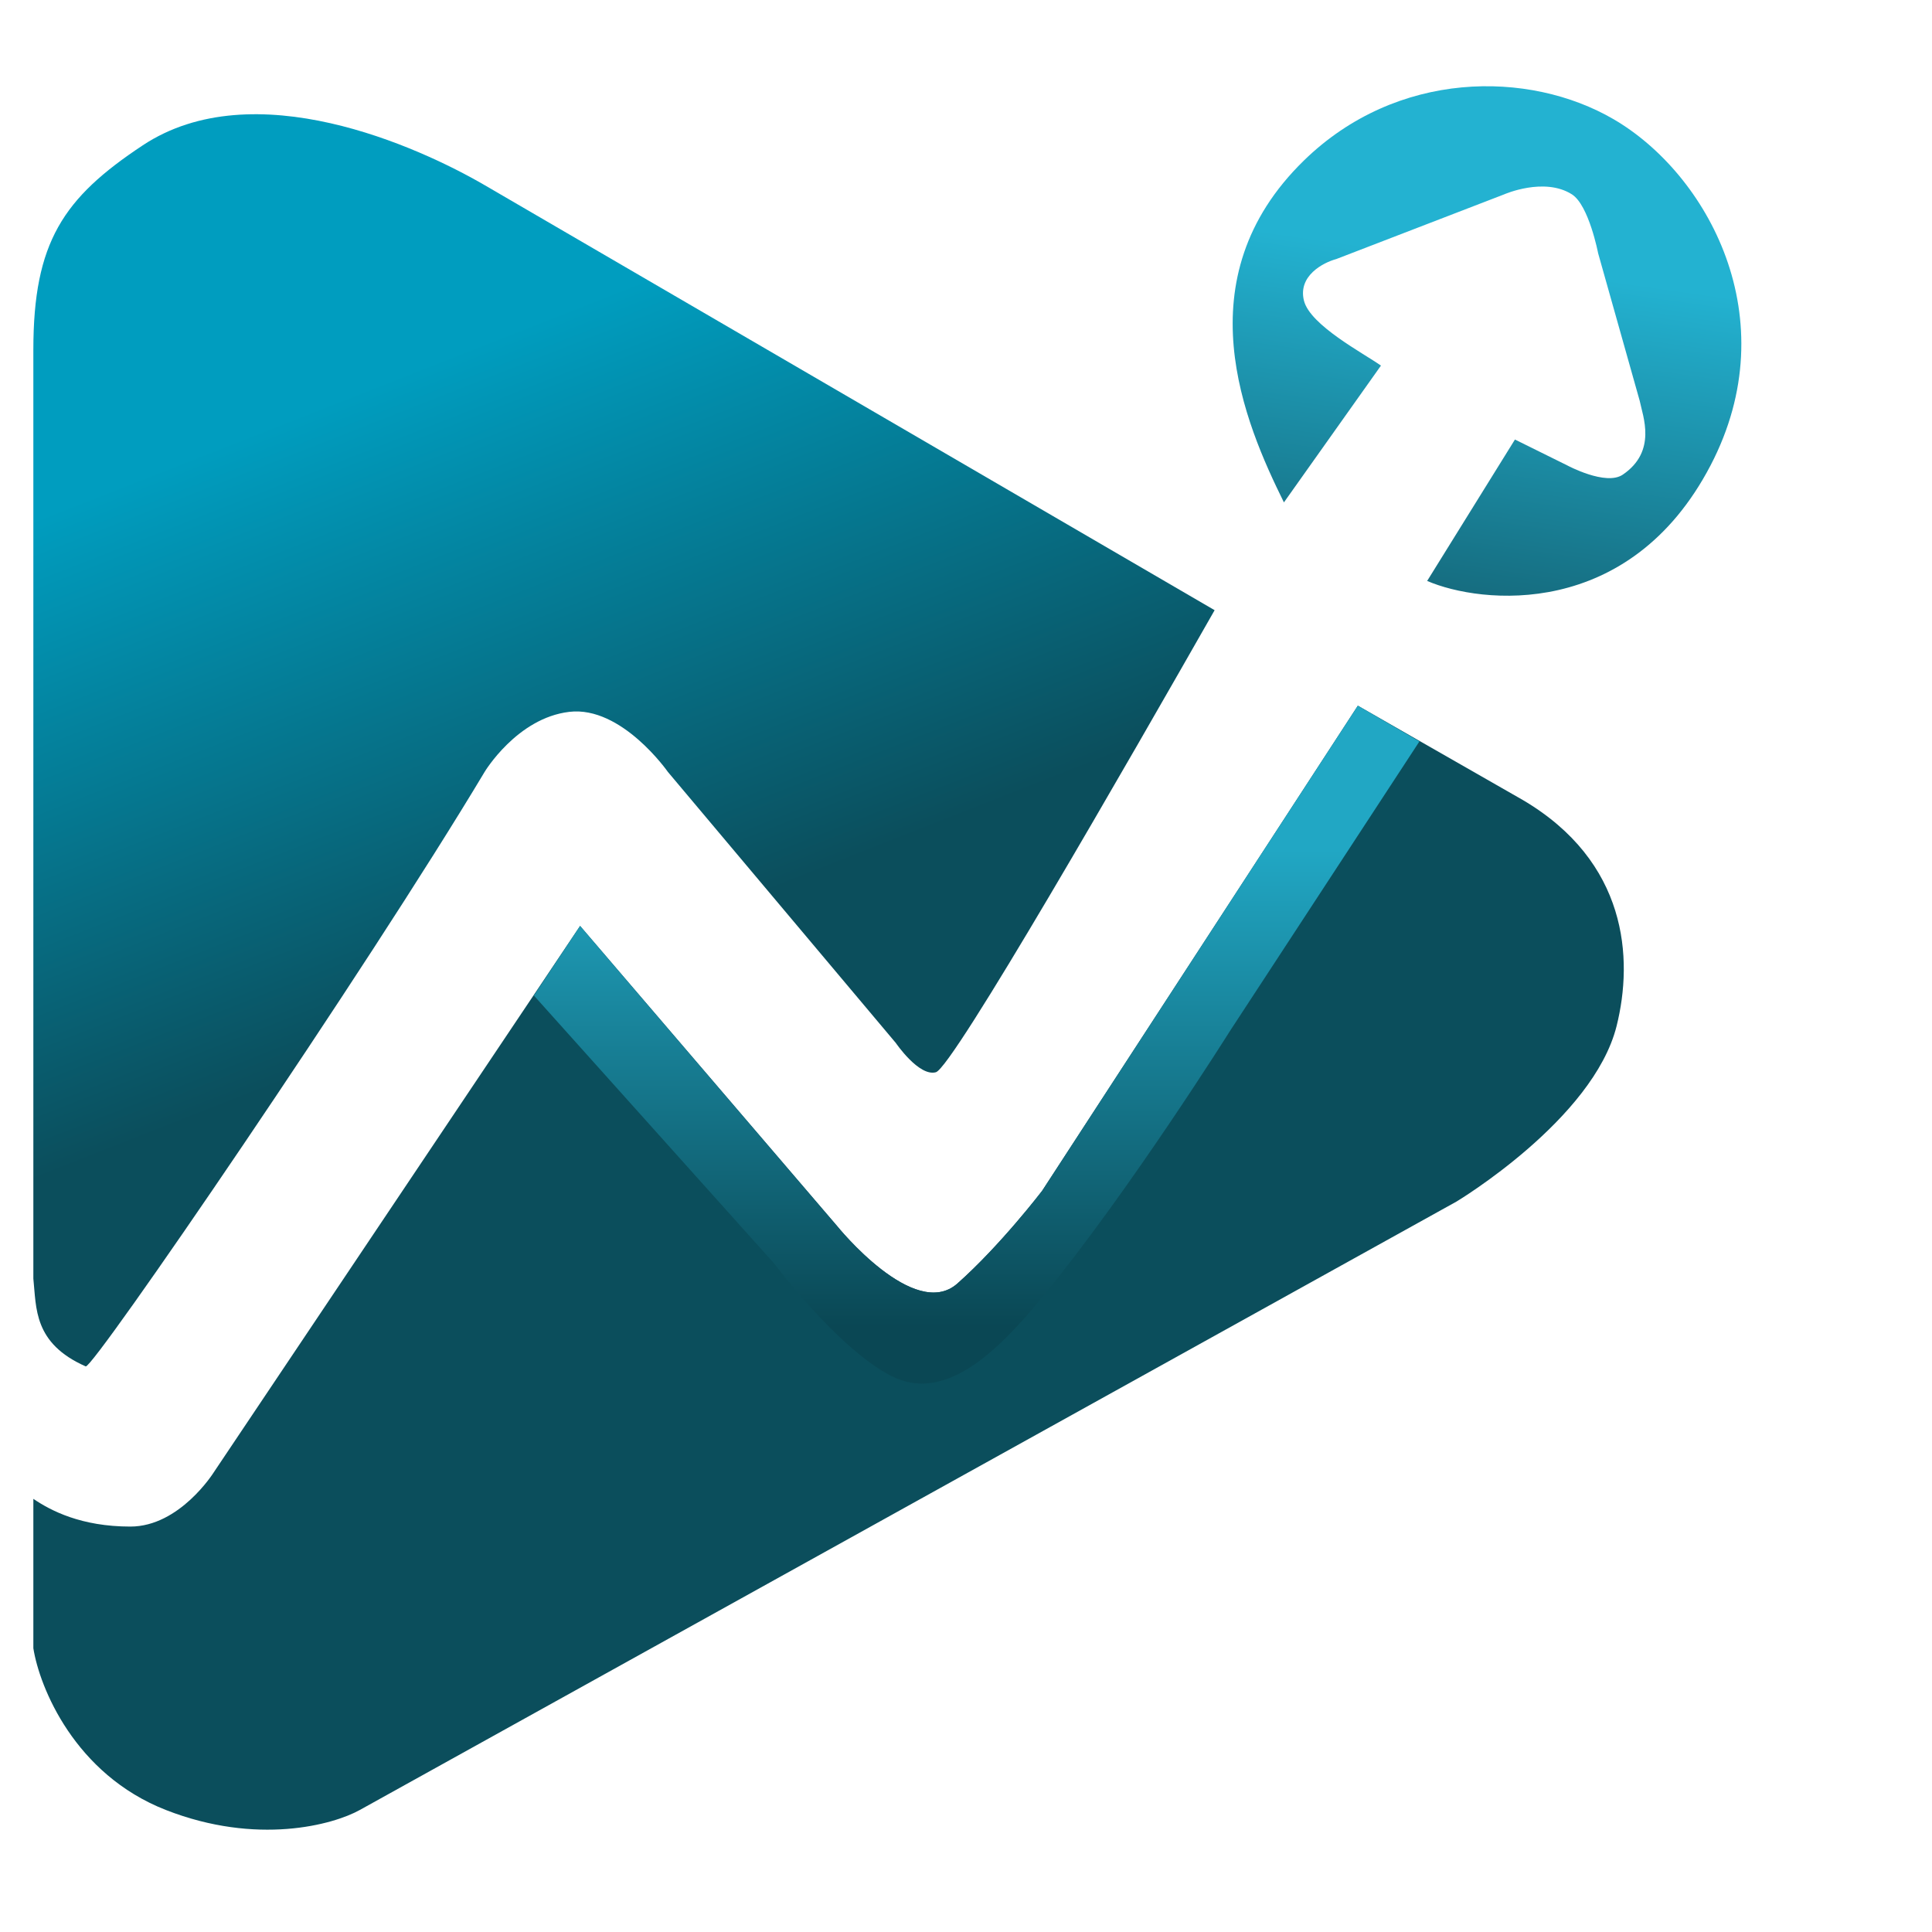 <svg xmlns="http://www.w3.org/2000/svg" version="1.1" xmlns:xlink="http://www.w3.org/1999/xlink" width="1000" height="1000"><style>
    #light-icon {
      display: inline;
    }
    #dark-icon {
      display: none;
    }

    @media (prefers-color-scheme: dark) {
      #light-icon {
        display: none;
      }
      #dark-icon {
        display: inline;
      }
    }
  </style><g id="light-icon"><svg xmlns="http://www.w3.org/2000/svg" version="1.1" xmlns:xlink="http://www.w3.org/1999/xlink" width="1000" height="1000"><g clip-path="url(#SvgjsClipPath1575)"><rect width="1000" height="1000" fill="#ffffff"></rect><g transform="matrix(3.996,0,0,3.996,13.845,0)"><svg xmlns="http://www.w3.org/2000/svg" version="1.1" xmlns:xlink="http://www.w3.org/1999/xlink" width="243.333" height="250.263"><svg xmlns="http://www.w3.org/2000/svg" fill="none" viewBox="0 30.032 243.333 250.263" style="max-height: 500px" width="243.333" height="250.263">
<path fill="url(#paint0_linear_318_828)" d="M0.855 195.649V75.356C0.855 61.392 4.733 55.671 15.019 48.861C29.405 39.335 50.728 49.024 59.306 54.011L153.864 109.07C142.759 128.554 119.951 168.319 117.757 168.918C115.562 169.516 112.57 165.127 112.57 165.127L83.045 130.017C83.045 130.017 77.061 121.439 70.278 122.237C63.495 123.035 59.306 130.017 59.306 130.017C43.945 155.685 8.55 207.423 7.638 207.02C0.855 204.028 1.254 199.44 0.855 195.649Z"></path>
<path fill="url(#paint1_linear_318_828)" d="M131.521 184.278L172.417 121.439L193.763 133.644C207.328 141.624 208.126 154.155 205.932 162.933C202.899 175.062 185.184 185.675 185.184 185.675L43.147 264.474C39.689 266.402 29.821 269.102 18.011 264.474C6.201 259.846 1.653 248.581 0.855 243.527V224.177C3.116 225.706 7.039 227.767 13.423 227.767C19.807 227.767 24.195 220.785 24.195 220.785L71.674 149.966L104.989 188.867C104.989 188.867 114.964 201.235 120.549 196.284C126.135 191.333 131.521 184.278 131.521 184.278Z"></path>
<path fill="url(#paint2_linear_318_828)" d="M131.519 184.279L172.415 121.439L180.395 126.064L155.857 163.568C155.857 163.568 142.835 184.311 131.519 198.08C125.795 205.046 118.952 211.845 111.969 208.254C104.987 204.663 96.808 193.691 96.808 193.691L65.688 158.98L71.672 149.966L104.987 188.867C104.987 188.867 114.962 201.235 120.547 196.284C126.133 191.333 131.519 184.279 131.519 184.279Z"></path>
<path fill="url(#paint3_linear_318_828)" d="M192.765 86.963L181.394 105.28C188.309 108.272 207.616 110.41 218.1 90.318C228.075 71.204 217.639 52.513 205.532 45.469C194.56 39.085 177.466 39.092 165.434 50.819C149.675 66.18 157.787 84.865 162.841 95.106L175.409 77.388C173.148 75.792 166.232 72.165 165.434 68.973C164.636 65.781 167.895 64.052 169.624 63.587L191.368 55.208C191.368 55.208 196.555 52.923 200.146 55.208C202.34 56.604 203.537 62.825 203.537 62.825L208.923 81.94C209.322 83.935 211.198 88.483 206.729 91.515C204.535 93.004 199.547 90.318 199.547 90.318L192.765 86.963Z"></path>
<path fill="white" d="M283.192 209.74V98.689H327.005C335.428 98.689 342.604 100.297 348.532 103.515C354.461 106.696 358.979 111.124 362.088 116.8C365.233 122.439 366.806 128.946 366.806 136.32C366.806 143.695 365.215 150.202 362.034 155.841C358.853 161.48 354.244 165.873 348.207 169.018C342.206 172.163 334.94 173.735 326.409 173.735H298.483V154.919H322.613C327.132 154.919 330.855 154.142 333.783 152.588C336.747 150.997 338.953 148.81 340.399 146.027C341.881 143.207 342.622 139.971 342.622 136.32C342.622 132.633 341.881 129.416 340.399 126.668C338.953 123.885 336.747 121.734 333.783 120.216C330.819 118.661 327.059 117.884 322.505 117.884H306.671V209.74H283.192ZM404.722 98.689V209.74H381.622V98.689H404.722ZM446.976 211.312C441.662 211.312 436.927 210.391 432.769 208.547C428.612 206.667 425.323 203.902 422.901 200.251C420.515 196.564 419.322 191.973 419.322 186.478C419.322 181.851 420.171 177.965 421.87 174.82C423.569 171.675 425.883 169.144 428.811 167.228C431.739 165.312 435.065 163.866 438.788 162.89C442.548 161.914 446.488 161.227 450.609 160.83C455.453 160.324 459.357 159.854 462.322 159.42C465.286 158.95 467.437 158.263 468.774 157.359C470.112 156.456 470.781 155.118 470.781 153.347V153.021C470.781 149.587 469.696 146.93 467.527 145.05C465.394 143.171 462.358 142.231 458.418 142.231C454.26 142.231 450.953 143.153 448.495 144.996C446.036 146.804 444.41 149.081 443.614 151.829L422.25 150.093C423.334 145.032 425.467 140.658 428.648 136.971C431.83 133.248 435.933 130.392 440.957 128.404C446.018 126.379 451.874 125.367 458.526 125.367C463.153 125.367 467.581 125.909 471.811 126.994C476.077 128.078 479.854 129.759 483.144 132.037C486.47 134.314 489.09 137.242 491.006 140.821C492.922 144.364 493.88 148.611 493.88 153.564V209.74H471.974V198.19H471.323C469.985 200.793 468.196 203.088 465.955 205.077C463.713 207.029 461.02 208.565 457.875 209.686C454.73 210.77 451.097 211.312 446.976 211.312ZM453.592 195.371C456.99 195.371 459.99 194.702 462.593 193.364C465.196 191.991 467.238 190.147 468.72 187.833C470.202 185.52 470.943 182.899 470.943 179.971V171.132C470.22 171.602 469.226 172.036 467.961 172.434C466.732 172.795 465.34 173.139 463.786 173.464C462.231 173.753 460.677 174.024 459.122 174.277C457.568 174.494 456.158 174.693 454.893 174.874C452.182 175.271 449.814 175.904 447.79 176.772C445.765 177.639 444.193 178.814 443.072 180.296C441.951 181.742 441.391 183.55 441.391 185.719C441.391 188.864 442.53 191.268 444.807 192.93C447.121 194.557 450.049 195.371 453.592 195.371ZM523.08 240.973C520.152 240.973 517.404 240.738 514.838 240.268C512.307 239.834 510.211 239.274 508.548 238.587L513.753 221.344C516.465 222.175 518.905 222.627 521.074 222.7C523.279 222.772 525.177 222.266 526.767 221.181C528.394 220.097 529.713 218.253 530.726 215.65L532.081 212.126L502.204 126.452H526.496L543.739 187.617H544.607L562.013 126.452H586.468L554.096 218.741C552.542 223.224 550.427 227.128 547.752 230.454C545.113 233.816 541.769 236.4 537.72 238.208C533.672 240.051 528.792 240.973 523.08 240.973ZM615.966 98.689V209.74H602.518V98.689H615.966ZM653.991 159.637V209.74H641.194V126.452H653.557V139.465H654.641C656.594 135.236 659.558 131.838 663.534 129.271C667.511 126.668 672.644 125.367 678.934 125.367C684.573 125.367 689.508 126.524 693.737 128.837C697.967 131.115 701.256 134.585 703.606 139.248C705.956 143.876 707.131 149.732 707.131 156.817V209.74H694.334V157.685C694.334 151.142 692.635 146.045 689.237 142.393C685.838 138.706 681.175 136.863 675.247 136.863C671.162 136.863 667.511 137.748 664.293 139.52C661.112 141.291 658.6 143.876 656.756 147.274C654.913 150.672 653.991 154.793 653.991 159.637ZM795.638 126.452L764.839 209.74H751.825L721.025 126.452H734.907L757.898 192.822H758.766L781.757 126.452H795.638ZM844.467 211.475C836.442 211.475 829.519 209.704 823.699 206.161C817.915 202.582 813.451 197.594 810.306 191.195C807.197 184.761 805.642 177.278 805.642 168.746C805.642 160.215 807.197 152.696 810.306 146.189C813.451 139.646 817.825 134.549 823.428 130.898C829.067 127.211 835.646 125.367 843.166 125.367C847.503 125.367 851.787 126.09 856.017 127.536C860.246 128.982 864.096 131.332 867.566 134.585C871.037 137.803 873.802 142.068 875.863 147.382C877.923 152.696 878.954 159.239 878.954 167.011V172.434H814.752V161.372H865.94C865.94 156.673 865 152.479 863.12 148.792C861.276 145.105 858.638 142.195 855.203 140.062C851.805 137.929 847.793 136.863 843.166 136.863C838.068 136.863 833.658 138.128 829.935 140.658C826.248 143.153 823.41 146.406 821.422 150.419C819.433 154.431 818.439 158.733 818.439 163.324V170.699C818.439 176.989 819.524 182.321 821.693 186.695C823.898 191.033 826.953 194.34 830.857 196.618C834.761 198.859 839.298 199.98 844.467 199.98C847.829 199.98 850.865 199.51 853.577 198.57C856.324 197.594 858.692 196.148 860.68 194.232C862.668 192.28 864.205 189.858 865.289 186.966L877.652 190.436C876.351 194.63 874.164 198.317 871.091 201.498C868.018 204.643 864.223 207.101 859.704 208.872C855.185 210.608 850.106 211.475 844.467 211.475ZM957.416 145.105L945.92 148.358C945.197 146.442 944.131 144.581 942.721 142.773C941.348 140.929 939.468 139.411 937.082 138.218C934.696 137.025 931.641 136.429 927.918 136.429C922.821 136.429 918.573 137.604 915.175 139.953C911.813 142.267 910.132 145.213 910.132 148.792C910.132 151.973 911.289 154.486 913.603 156.329C915.916 158.173 919.531 159.709 924.448 160.938L936.811 163.975C944.258 165.782 949.807 168.548 953.458 172.271C957.109 175.958 958.934 180.712 958.934 186.532C958.934 191.304 957.561 195.569 954.813 199.329C952.102 203.088 948.306 206.053 943.426 208.222C938.546 210.391 932.87 211.475 926.4 211.475C917.905 211.475 910.874 209.632 905.306 205.944C899.739 202.257 896.215 196.871 894.733 189.785L906.879 186.749C908.036 191.231 910.223 194.593 913.44 196.835C916.694 199.076 920.941 200.197 926.183 200.197C932.147 200.197 936.883 198.931 940.39 196.401C943.932 193.834 945.704 190.762 945.704 187.183C945.704 184.291 944.691 181.869 942.667 179.917C940.643 177.928 937.534 176.446 933.34 175.47L919.459 172.217C911.831 170.409 906.228 167.608 902.65 163.812C899.107 159.98 897.336 155.19 897.336 149.443C897.336 144.743 898.655 140.586 901.294 136.971C903.969 133.356 907.602 130.518 912.193 128.458C916.82 126.397 922.062 125.367 927.918 125.367C936.16 125.367 942.631 127.175 947.33 130.79C952.066 134.404 955.428 139.176 957.416 145.105ZM1014.42 126.452V137.296H971.257V126.452H1014.42ZM983.837 106.497H996.634V185.881C996.634 189.496 997.158 192.207 998.206 194.015C999.291 195.786 1000.66 196.979 1002.33 197.594C1004.03 198.172 1005.82 198.461 1007.7 198.461C1009.11 198.461 1010.26 198.389 1011.17 198.244C1012.07 198.064 1012.79 197.919 1013.33 197.811L1015.94 209.306C1015.07 209.632 1013.86 209.957 1012.3 210.282C1010.75 210.644 1008.78 210.824 1006.39 210.824C1002.78 210.824 999.236 210.047 995.766 208.493C992.332 206.938 989.476 204.571 987.199 201.389C984.957 198.208 983.837 194.196 983.837 189.352V106.497Z"></path>
<defs>
<linearGradient gradientUnits="userSpaceOnUse" y2="83.771" x2="35.167" y1="224.213" x1="90.426" id="paint0_linear_318_828">
<stop stop-color="#0B4E5C"></stop>
<stop stop-color="#0B4E5C" offset="0.471"></stop>
<stop stop-color="#009DBF" offset="1"></stop>
</linearGradient>
<linearGradient gradientUnits="userSpaceOnUse" y2="83.771" x2="35.167" y1="224.213" x1="90.426" id="paint1_linear_318_828">
<stop stop-color="#0B4E5C"></stop>
<stop stop-color="#0B4E5C" offset="0.471"></stop>
<stop stop-color="#009DBF" offset="1"></stop>
</linearGradient>
<linearGradient gradientUnits="userSpaceOnUse" y2="140.028" x2="123.739" y1="201.87" x1="123.739" id="paint2_linear_318_828">
<stop stop-color="#0A4754"></stop>
<stop stop-color="#21A7C4" offset="1"></stop>
</linearGradient>
<linearGradient gradientUnits="userSpaceOnUse" y2="118.283" x2="188.775" y1="65.019" x1="196.355" id="paint3_linear_318_828">
<stop stop-color="#23B2D1"></stop>
<stop stop-color="#125B6B" offset="1"></stop>
</linearGradient>
<clipPath id="SvgjsClipPath1575"><rect width="1000" height="1000" x="0" y="0" rx="0" ry="0"></rect></clipPath></defs>
</svg></svg></g></g></svg></g><g id="dark-icon"><svg xmlns="http://www.w3.org/2000/svg" version="1.1" xmlns:xlink="http://www.w3.org/1999/xlink" width="1000" height="1000"><g><g transform="matrix(3.996,0,0,3.996,13.845,0)" style="filter: invert(100%)"><svg xmlns="http://www.w3.org/2000/svg" version="1.1" xmlns:xlink="http://www.w3.org/1999/xlink" width="243.333" height="250.263"><svg xmlns="http://www.w3.org/2000/svg" fill="none" viewBox="0 30.032 243.333 250.263" style="max-height: 500px" width="243.333" height="250.263">
<path fill="url(#paint0_linear_318_828)" d="M0.855 195.649V75.356C0.855 61.392 4.733 55.671 15.019 48.861C29.405 39.335 50.728 49.024 59.306 54.011L153.864 109.07C142.759 128.554 119.951 168.319 117.757 168.918C115.562 169.516 112.57 165.127 112.57 165.127L83.045 130.017C83.045 130.017 77.061 121.439 70.278 122.237C63.495 123.035 59.306 130.017 59.306 130.017C43.945 155.685 8.55 207.423 7.638 207.02C0.855 204.028 1.254 199.44 0.855 195.649Z"></path>
<path fill="url(#paint1_linear_318_828)" d="M131.521 184.278L172.417 121.439L193.763 133.644C207.328 141.624 208.126 154.155 205.932 162.933C202.899 175.062 185.184 185.675 185.184 185.675L43.147 264.474C39.689 266.402 29.821 269.102 18.011 264.474C6.201 259.846 1.653 248.581 0.855 243.527V224.177C3.116 225.706 7.039 227.767 13.423 227.767C19.807 227.767 24.195 220.785 24.195 220.785L71.674 149.966L104.989 188.867C104.989 188.867 114.964 201.235 120.549 196.284C126.135 191.333 131.521 184.278 131.521 184.278Z"></path>
<path fill="url(#paint2_linear_318_828)" d="M131.519 184.279L172.415 121.439L180.395 126.064L155.857 163.568C155.857 163.568 142.835 184.311 131.519 198.08C125.795 205.046 118.952 211.845 111.969 208.254C104.987 204.663 96.808 193.691 96.808 193.691L65.688 158.98L71.672 149.966L104.987 188.867C104.987 188.867 114.962 201.235 120.547 196.284C126.133 191.333 131.519 184.279 131.519 184.279Z"></path>
<path fill="url(#paint3_linear_318_828)" d="M192.765 86.963L181.394 105.28C188.309 108.272 207.616 110.41 218.1 90.318C228.075 71.204 217.639 52.513 205.532 45.469C194.56 39.085 177.466 39.092 165.434 50.819C149.675 66.18 157.787 84.865 162.841 95.106L175.409 77.388C173.148 75.792 166.232 72.165 165.434 68.973C164.636 65.781 167.895 64.052 169.624 63.587L191.368 55.208C191.368 55.208 196.555 52.923 200.146 55.208C202.34 56.604 203.537 62.825 203.537 62.825L208.923 81.94C209.322 83.935 211.198 88.483 206.729 91.515C204.535 93.004 199.547 90.318 199.547 90.318L192.765 86.963Z"></path>
<path fill="white" d="M283.192 209.74V98.689H327.005C335.428 98.689 342.604 100.297 348.532 103.515C354.461 106.696 358.979 111.124 362.088 116.8C365.233 122.439 366.806 128.946 366.806 136.32C366.806 143.695 365.215 150.202 362.034 155.841C358.853 161.48 354.244 165.873 348.207 169.018C342.206 172.163 334.94 173.735 326.409 173.735H298.483V154.919H322.613C327.132 154.919 330.855 154.142 333.783 152.588C336.747 150.997 338.953 148.81 340.399 146.027C341.881 143.207 342.622 139.971 342.622 136.32C342.622 132.633 341.881 129.416 340.399 126.668C338.953 123.885 336.747 121.734 333.783 120.216C330.819 118.661 327.059 117.884 322.505 117.884H306.671V209.74H283.192ZM404.722 98.689V209.74H381.622V98.689H404.722ZM446.976 211.312C441.662 211.312 436.927 210.391 432.769 208.547C428.612 206.667 425.323 203.902 422.901 200.251C420.515 196.564 419.322 191.973 419.322 186.478C419.322 181.851 420.171 177.965 421.87 174.82C423.569 171.675 425.883 169.144 428.811 167.228C431.739 165.312 435.065 163.866 438.788 162.89C442.548 161.914 446.488 161.227 450.609 160.83C455.453 160.324 459.357 159.854 462.322 159.42C465.286 158.95 467.437 158.263 468.774 157.359C470.112 156.456 470.781 155.118 470.781 153.347V153.021C470.781 149.587 469.696 146.93 467.527 145.05C465.394 143.171 462.358 142.231 458.418 142.231C454.26 142.231 450.953 143.153 448.495 144.996C446.036 146.804 444.41 149.081 443.614 151.829L422.25 150.093C423.334 145.032 425.467 140.658 428.648 136.971C431.83 133.248 435.933 130.392 440.957 128.404C446.018 126.379 451.874 125.367 458.526 125.367C463.153 125.367 467.581 125.909 471.811 126.994C476.077 128.078 479.854 129.759 483.144 132.037C486.47 134.314 489.09 137.242 491.006 140.821C492.922 144.364 493.88 148.611 493.88 153.564V209.74H471.974V198.19H471.323C469.985 200.793 468.196 203.088 465.955 205.077C463.713 207.029 461.02 208.565 457.875 209.686C454.73 210.77 451.097 211.312 446.976 211.312ZM453.592 195.371C456.99 195.371 459.99 194.702 462.593 193.364C465.196 191.991 467.238 190.147 468.72 187.833C470.202 185.52 470.943 182.899 470.943 179.971V171.132C470.22 171.602 469.226 172.036 467.961 172.434C466.732 172.795 465.34 173.139 463.786 173.464C462.231 173.753 460.677 174.024 459.122 174.277C457.568 174.494 456.158 174.693 454.893 174.874C452.182 175.271 449.814 175.904 447.79 176.772C445.765 177.639 444.193 178.814 443.072 180.296C441.951 181.742 441.391 183.55 441.391 185.719C441.391 188.864 442.53 191.268 444.807 192.93C447.121 194.557 450.049 195.371 453.592 195.371ZM523.08 240.973C520.152 240.973 517.404 240.738 514.838 240.268C512.307 239.834 510.211 239.274 508.548 238.587L513.753 221.344C516.465 222.175 518.905 222.627 521.074 222.7C523.279 222.772 525.177 222.266 526.767 221.181C528.394 220.097 529.713 218.253 530.726 215.65L532.081 212.126L502.204 126.452H526.496L543.739 187.617H544.607L562.013 126.452H586.468L554.096 218.741C552.542 223.224 550.427 227.128 547.752 230.454C545.113 233.816 541.769 236.4 537.72 238.208C533.672 240.051 528.792 240.973 523.08 240.973ZM615.966 98.689V209.74H602.518V98.689H615.966ZM653.991 159.637V209.74H641.194V126.452H653.557V139.465H654.641C656.594 135.236 659.558 131.838 663.534 129.271C667.511 126.668 672.644 125.367 678.934 125.367C684.573 125.367 689.508 126.524 693.737 128.837C697.967 131.115 701.256 134.585 703.606 139.248C705.956 143.876 707.131 149.732 707.131 156.817V209.74H694.334V157.685C694.334 151.142 692.635 146.045 689.237 142.393C685.838 138.706 681.175 136.863 675.247 136.863C671.162 136.863 667.511 137.748 664.293 139.52C661.112 141.291 658.6 143.876 656.756 147.274C654.913 150.672 653.991 154.793 653.991 159.637ZM795.638 126.452L764.839 209.74H751.825L721.025 126.452H734.907L757.898 192.822H758.766L781.757 126.452H795.638ZM844.467 211.475C836.442 211.475 829.519 209.704 823.699 206.161C817.915 202.582 813.451 197.594 810.306 191.195C807.197 184.761 805.642 177.278 805.642 168.746C805.642 160.215 807.197 152.696 810.306 146.189C813.451 139.646 817.825 134.549 823.428 130.898C829.067 127.211 835.646 125.367 843.166 125.367C847.503 125.367 851.787 126.09 856.017 127.536C860.246 128.982 864.096 131.332 867.566 134.585C871.037 137.803 873.802 142.068 875.863 147.382C877.923 152.696 878.954 159.239 878.954 167.011V172.434H814.752V161.372H865.94C865.94 156.673 865 152.479 863.12 148.792C861.276 145.105 858.638 142.195 855.203 140.062C851.805 137.929 847.793 136.863 843.166 136.863C838.068 136.863 833.658 138.128 829.935 140.658C826.248 143.153 823.41 146.406 821.422 150.419C819.433 154.431 818.439 158.733 818.439 163.324V170.699C818.439 176.989 819.524 182.321 821.693 186.695C823.898 191.033 826.953 194.34 830.857 196.618C834.761 198.859 839.298 199.98 844.467 199.98C847.829 199.98 850.865 199.51 853.577 198.57C856.324 197.594 858.692 196.148 860.68 194.232C862.668 192.28 864.205 189.858 865.289 186.966L877.652 190.436C876.351 194.63 874.164 198.317 871.091 201.498C868.018 204.643 864.223 207.101 859.704 208.872C855.185 210.608 850.106 211.475 844.467 211.475ZM957.416 145.105L945.92 148.358C945.197 146.442 944.131 144.581 942.721 142.773C941.348 140.929 939.468 139.411 937.082 138.218C934.696 137.025 931.641 136.429 927.918 136.429C922.821 136.429 918.573 137.604 915.175 139.953C911.813 142.267 910.132 145.213 910.132 148.792C910.132 151.973 911.289 154.486 913.603 156.329C915.916 158.173 919.531 159.709 924.448 160.938L936.811 163.975C944.258 165.782 949.807 168.548 953.458 172.271C957.109 175.958 958.934 180.712 958.934 186.532C958.934 191.304 957.561 195.569 954.813 199.329C952.102 203.088 948.306 206.053 943.426 208.222C938.546 210.391 932.87 211.475 926.4 211.475C917.905 211.475 910.874 209.632 905.306 205.944C899.739 202.257 896.215 196.871 894.733 189.785L906.879 186.749C908.036 191.231 910.223 194.593 913.44 196.835C916.694 199.076 920.941 200.197 926.183 200.197C932.147 200.197 936.883 198.931 940.39 196.401C943.932 193.834 945.704 190.762 945.704 187.183C945.704 184.291 944.691 181.869 942.667 179.917C940.643 177.928 937.534 176.446 933.34 175.47L919.459 172.217C911.831 170.409 906.228 167.608 902.65 163.812C899.107 159.98 897.336 155.19 897.336 149.443C897.336 144.743 898.655 140.586 901.294 136.971C903.969 133.356 907.602 130.518 912.193 128.458C916.82 126.397 922.062 125.367 927.918 125.367C936.16 125.367 942.631 127.175 947.33 130.79C952.066 134.404 955.428 139.176 957.416 145.105ZM1014.42 126.452V137.296H971.257V126.452H1014.42ZM983.837 106.497H996.634V185.881C996.634 189.496 997.158 192.207 998.206 194.015C999.291 195.786 1000.66 196.979 1002.33 197.594C1004.03 198.172 1005.82 198.461 1007.7 198.461C1009.11 198.461 1010.26 198.389 1011.17 198.244C1012.07 198.064 1012.79 197.919 1013.33 197.811L1015.94 209.306C1015.07 209.632 1013.86 209.957 1012.3 210.282C1010.75 210.644 1008.78 210.824 1006.39 210.824C1002.78 210.824 999.236 210.047 995.766 208.493C992.332 206.938 989.476 204.571 987.199 201.389C984.957 198.208 983.837 194.196 983.837 189.352V106.497Z"></path>
<defs>
<linearGradient gradientUnits="userSpaceOnUse" y2="83.771" x2="35.167" y1="224.213" x1="90.426" id="paint0_linear_318_828">
<stop stop-color="#0B4E5C"></stop>
<stop stop-color="#0B4E5C" offset="0.471"></stop>
<stop stop-color="#009DBF" offset="1"></stop>
</linearGradient>
<linearGradient gradientUnits="userSpaceOnUse" y2="83.771" x2="35.167" y1="224.213" x1="90.426" id="paint1_linear_318_828">
<stop stop-color="#0B4E5C"></stop>
<stop stop-color="#0B4E5C" offset="0.471"></stop>
<stop stop-color="#009DBF" offset="1"></stop>
</linearGradient>
<linearGradient gradientUnits="userSpaceOnUse" y2="140.028" x2="123.739" y1="201.87" x1="123.739" id="paint2_linear_318_828">
<stop stop-color="#0A4754"></stop>
<stop stop-color="#21A7C4" offset="1"></stop>
</linearGradient>
<linearGradient gradientUnits="userSpaceOnUse" y2="118.283" x2="188.775" y1="65.019" x1="196.355" id="paint3_linear_318_828">
<stop stop-color="#23B2D1"></stop>
<stop stop-color="#125B6B" offset="1"></stop>
</linearGradient>
</defs>
</svg></svg></g></g></svg></g></svg>